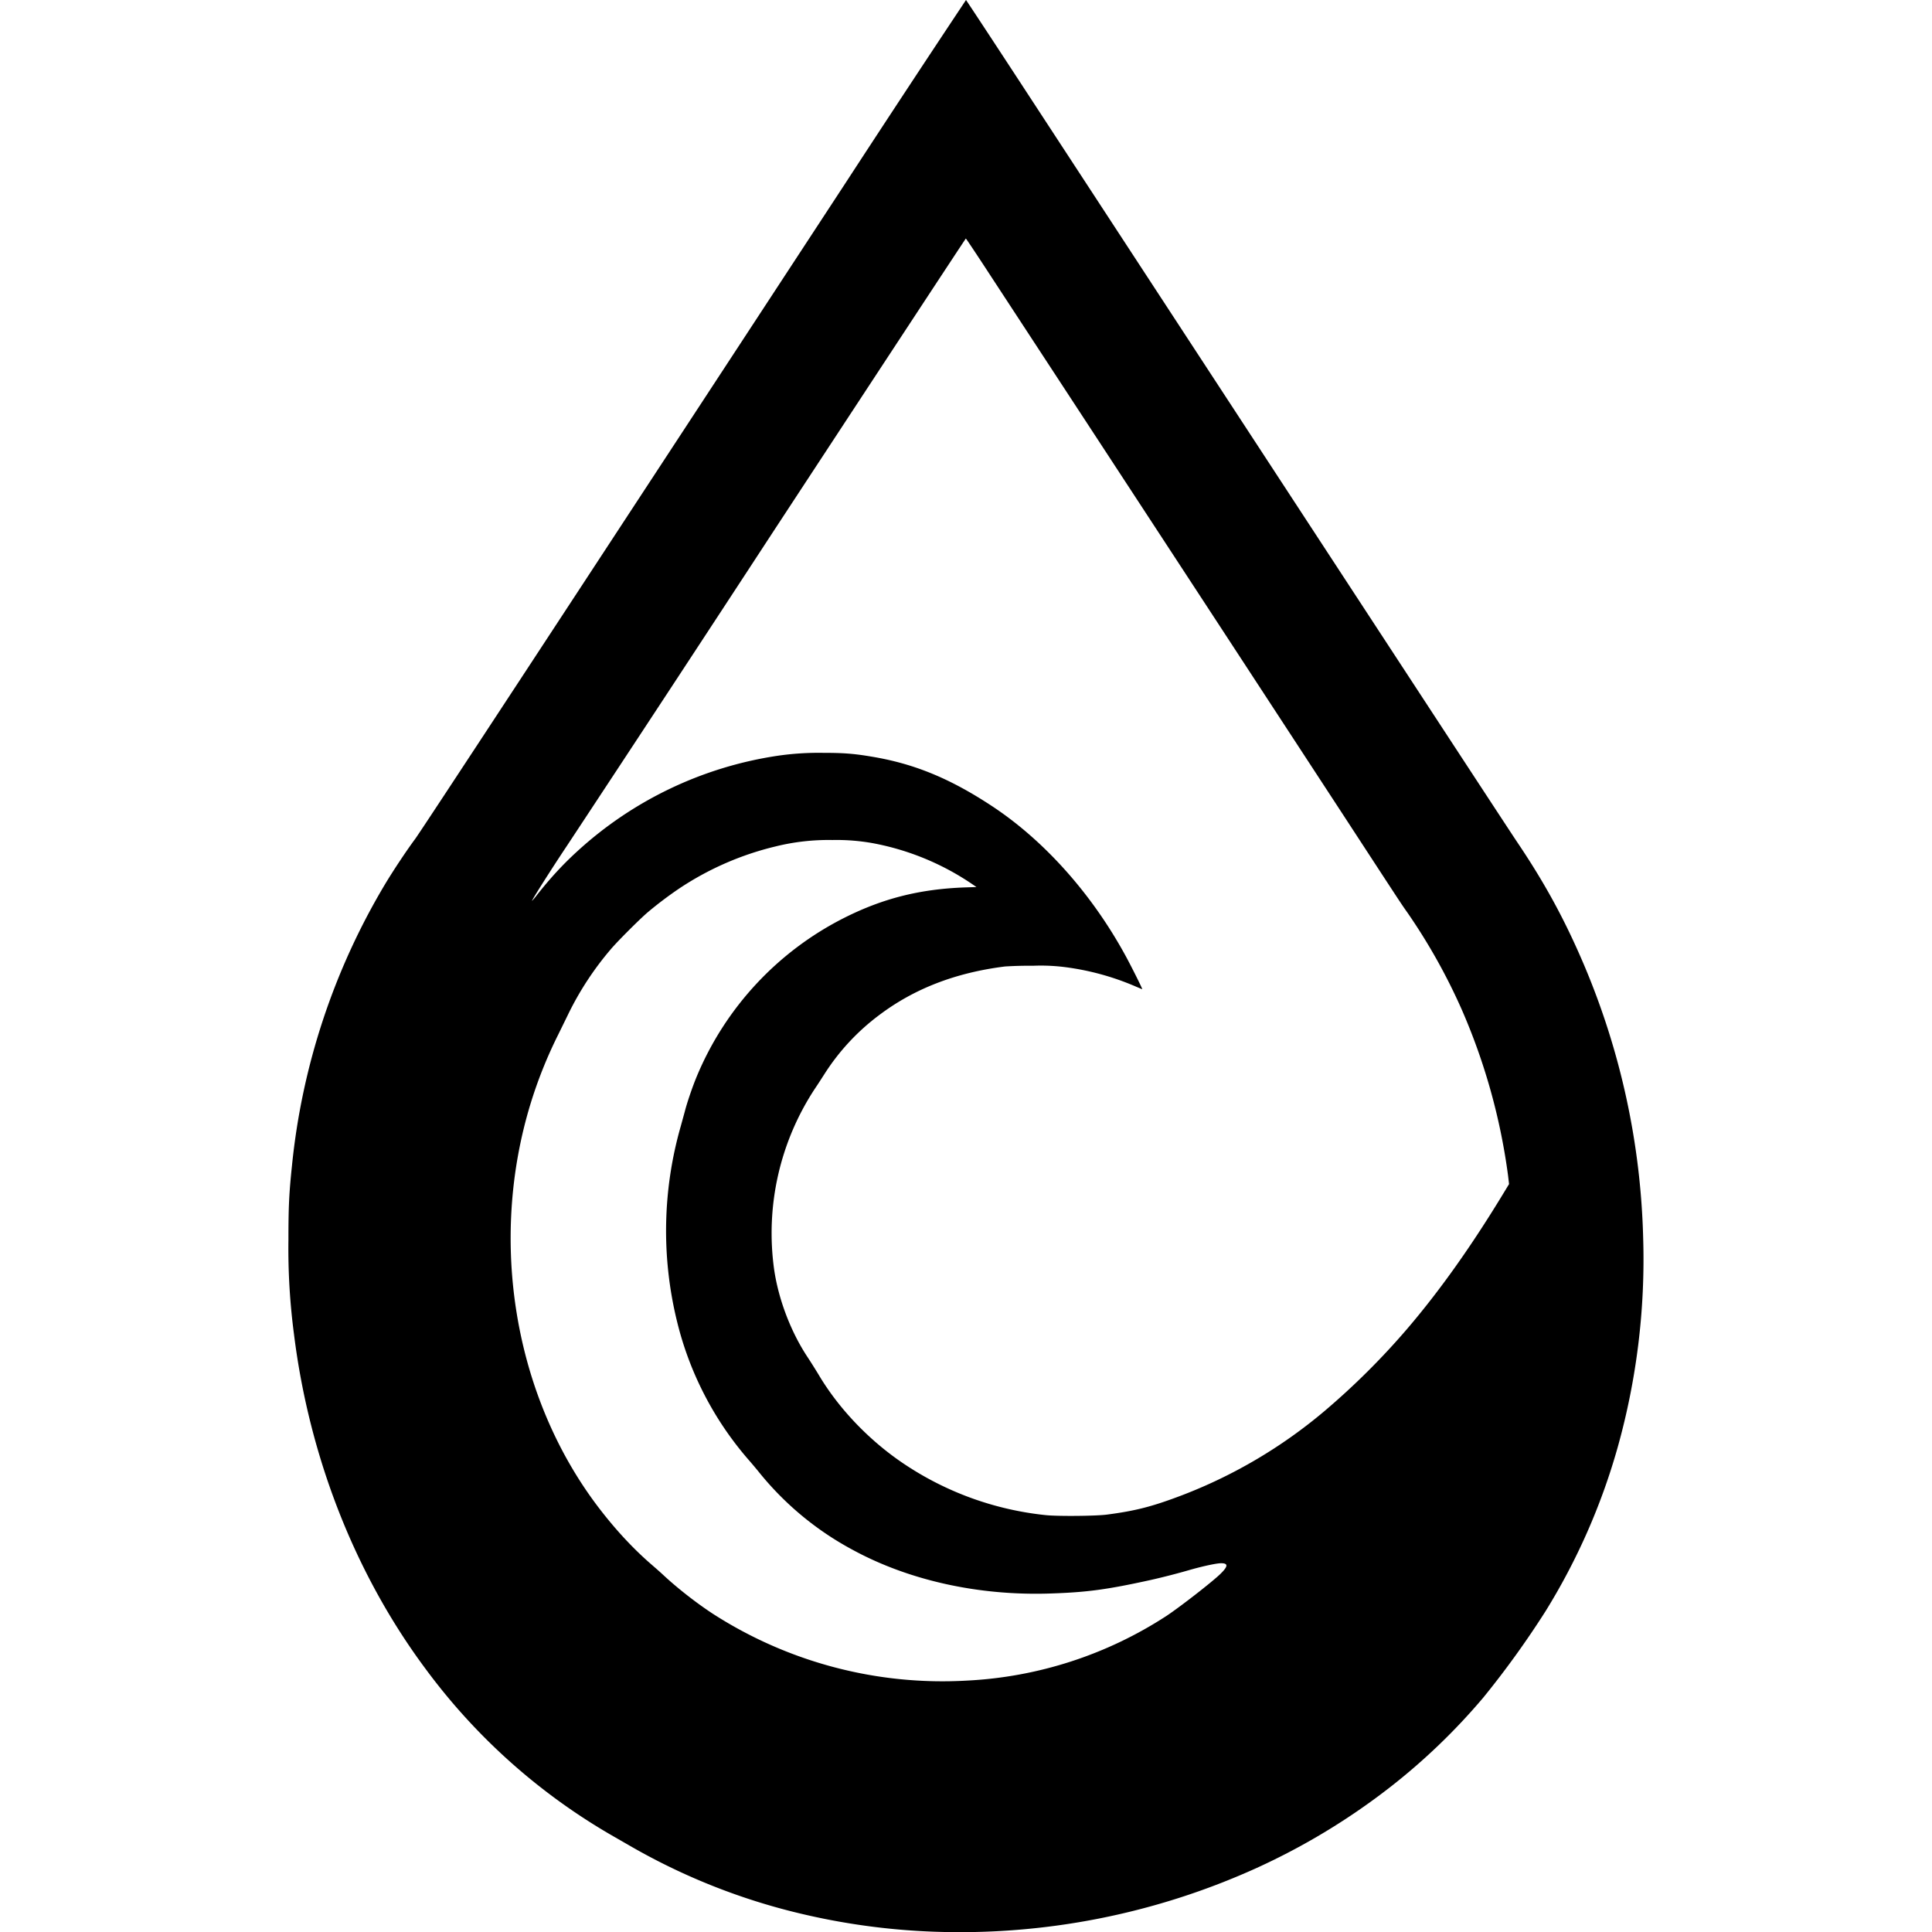 <svg role="img" viewBox="0 0 24 24" xmlns="http://www.w3.org/2000/svg"><title>Deluge</title><path d="M11.594 23.996a8.462 8.462 0 0 1-1.676-.231 7.861 7.861 0 0 1-2.057-.815l-.24-.138a7.598 7.598 0 0 1-2.339-2.087c-.87-1.171-1.44-2.622-1.63-4.151a8.12 8.12 0 0 1-.069-1.173c0-.409.008-.579.044-.921a8.463 8.463 0 0 1 1.152-3.489c.104-.174.271-.425.378-.569.074-.1 1.698-2.577 5.348-8.151A287.07 287.07 0 0 1 12 0c.003.002.299.451.658 1 4.94 7.557 6.077 9.294 6.187 9.458.344.51.592.964.833 1.53a9.283 9.283 0 0 1 .734 3.391 8.655 8.655 0 0 1-.318 2.605 7.96 7.96 0 0 1-.894 2.03 11.37 11.37 0 0 1-.774 1.074 7.777 7.777 0 0 1-1.159 1.114 8.296 8.296 0 0 1-1.655 1.002 8.93 8.93 0 0 1-4.018.792Zm.417-3.119a4.997 4.997 0 0 0 2.48-.804c.177-.118.571-.425.67-.522.096-.094.098-.132.008-.132-.053 0-.206.032-.368.077a8.59 8.59 0 0 1-.506.131c-.546.12-.792.153-1.247.168-.886.03-1.755-.161-2.455-.542a3.793 3.793 0 0 1-1.158-.957 5.364 5.364 0 0 0-.137-.163 4.095 4.095 0 0 1-.888-1.719 4.722 4.722 0 0 1 .045-2.418l.052-.189c.028-.11.095-.307.148-.434a3.875 3.875 0 0 1 1.83-1.97c.48-.242.938-.358 1.497-.379l.148-.005-.072-.049a3.26 3.26 0 0 0-1.217-.496 2.55 2.55 0 0 0-.5-.039 2.734 2.734 0 0 0-.708.08 3.718 3.718 0 0 0-1.195.522 4.745 4.745 0 0 0-.392.296c-.104.089-.385.37-.462.463a3.8 3.8 0 0 0-.529.81l-.119.243a5.569 5.569 0 0 0-.349.874c-.517 1.704-.198 3.615.833 4.983.216.286.445.533.681.736.044.038.11.096.147.131.167.155.396.335.606.473a5.27 5.27 0 0 0 3.157.831Zm1.739-2.062c.36-.047.567-.101.935-.241a6.149 6.149 0 0 0 1.768-1.045 9.139 9.139 0 0 0 1.031-1.026c.408-.478.802-1.034 1.208-1.705l.054-.089-.012-.103a7.673 7.673 0 0 0-.574-2.061 7.332 7.332 0 0 0-.679-1.212c-.072-.101-.073-.103-.807-1.228l-1.458-2.231-1.748-2.672-1.157-1.768c-.169-.26-.31-.471-.313-.471-.003 0-1.078 1.637-2.391 3.639a1015.88 1015.88 0 0 1-2.567 3.909c-.185.277-.441.68-.431.68a.795.795 0 0 0 .059-.07c.167-.212.323-.381.499-.542a4.713 4.713 0 0 1 2.489-1.19 3.53 3.53 0 0 1 .564-.037c.258 0 .387.01.601.046.532.087.982.272 1.507.619.641.424 1.228 1.079 1.647 1.843.066.119.221.428.214.428-.003 0-.037-.015-.078-.032a3.259 3.259 0 0 0-.88-.242 2.391 2.391 0 0 0-.399-.017 4.78 4.78 0 0 0-.348.009c-.614.077-1.13.276-1.568.608a2.77 2.77 0 0 0-.673.726c-.031.048-.08.125-.11.169a3.264 3.264 0 0 0-.517 2.257c.054.375.208.779.416 1.093.041.062.101.158.135.214.251.425.633.824 1.063 1.112a3.878 3.878 0 0 0 1.766.637c.153.015.617.011.754-.007Z"/></svg>